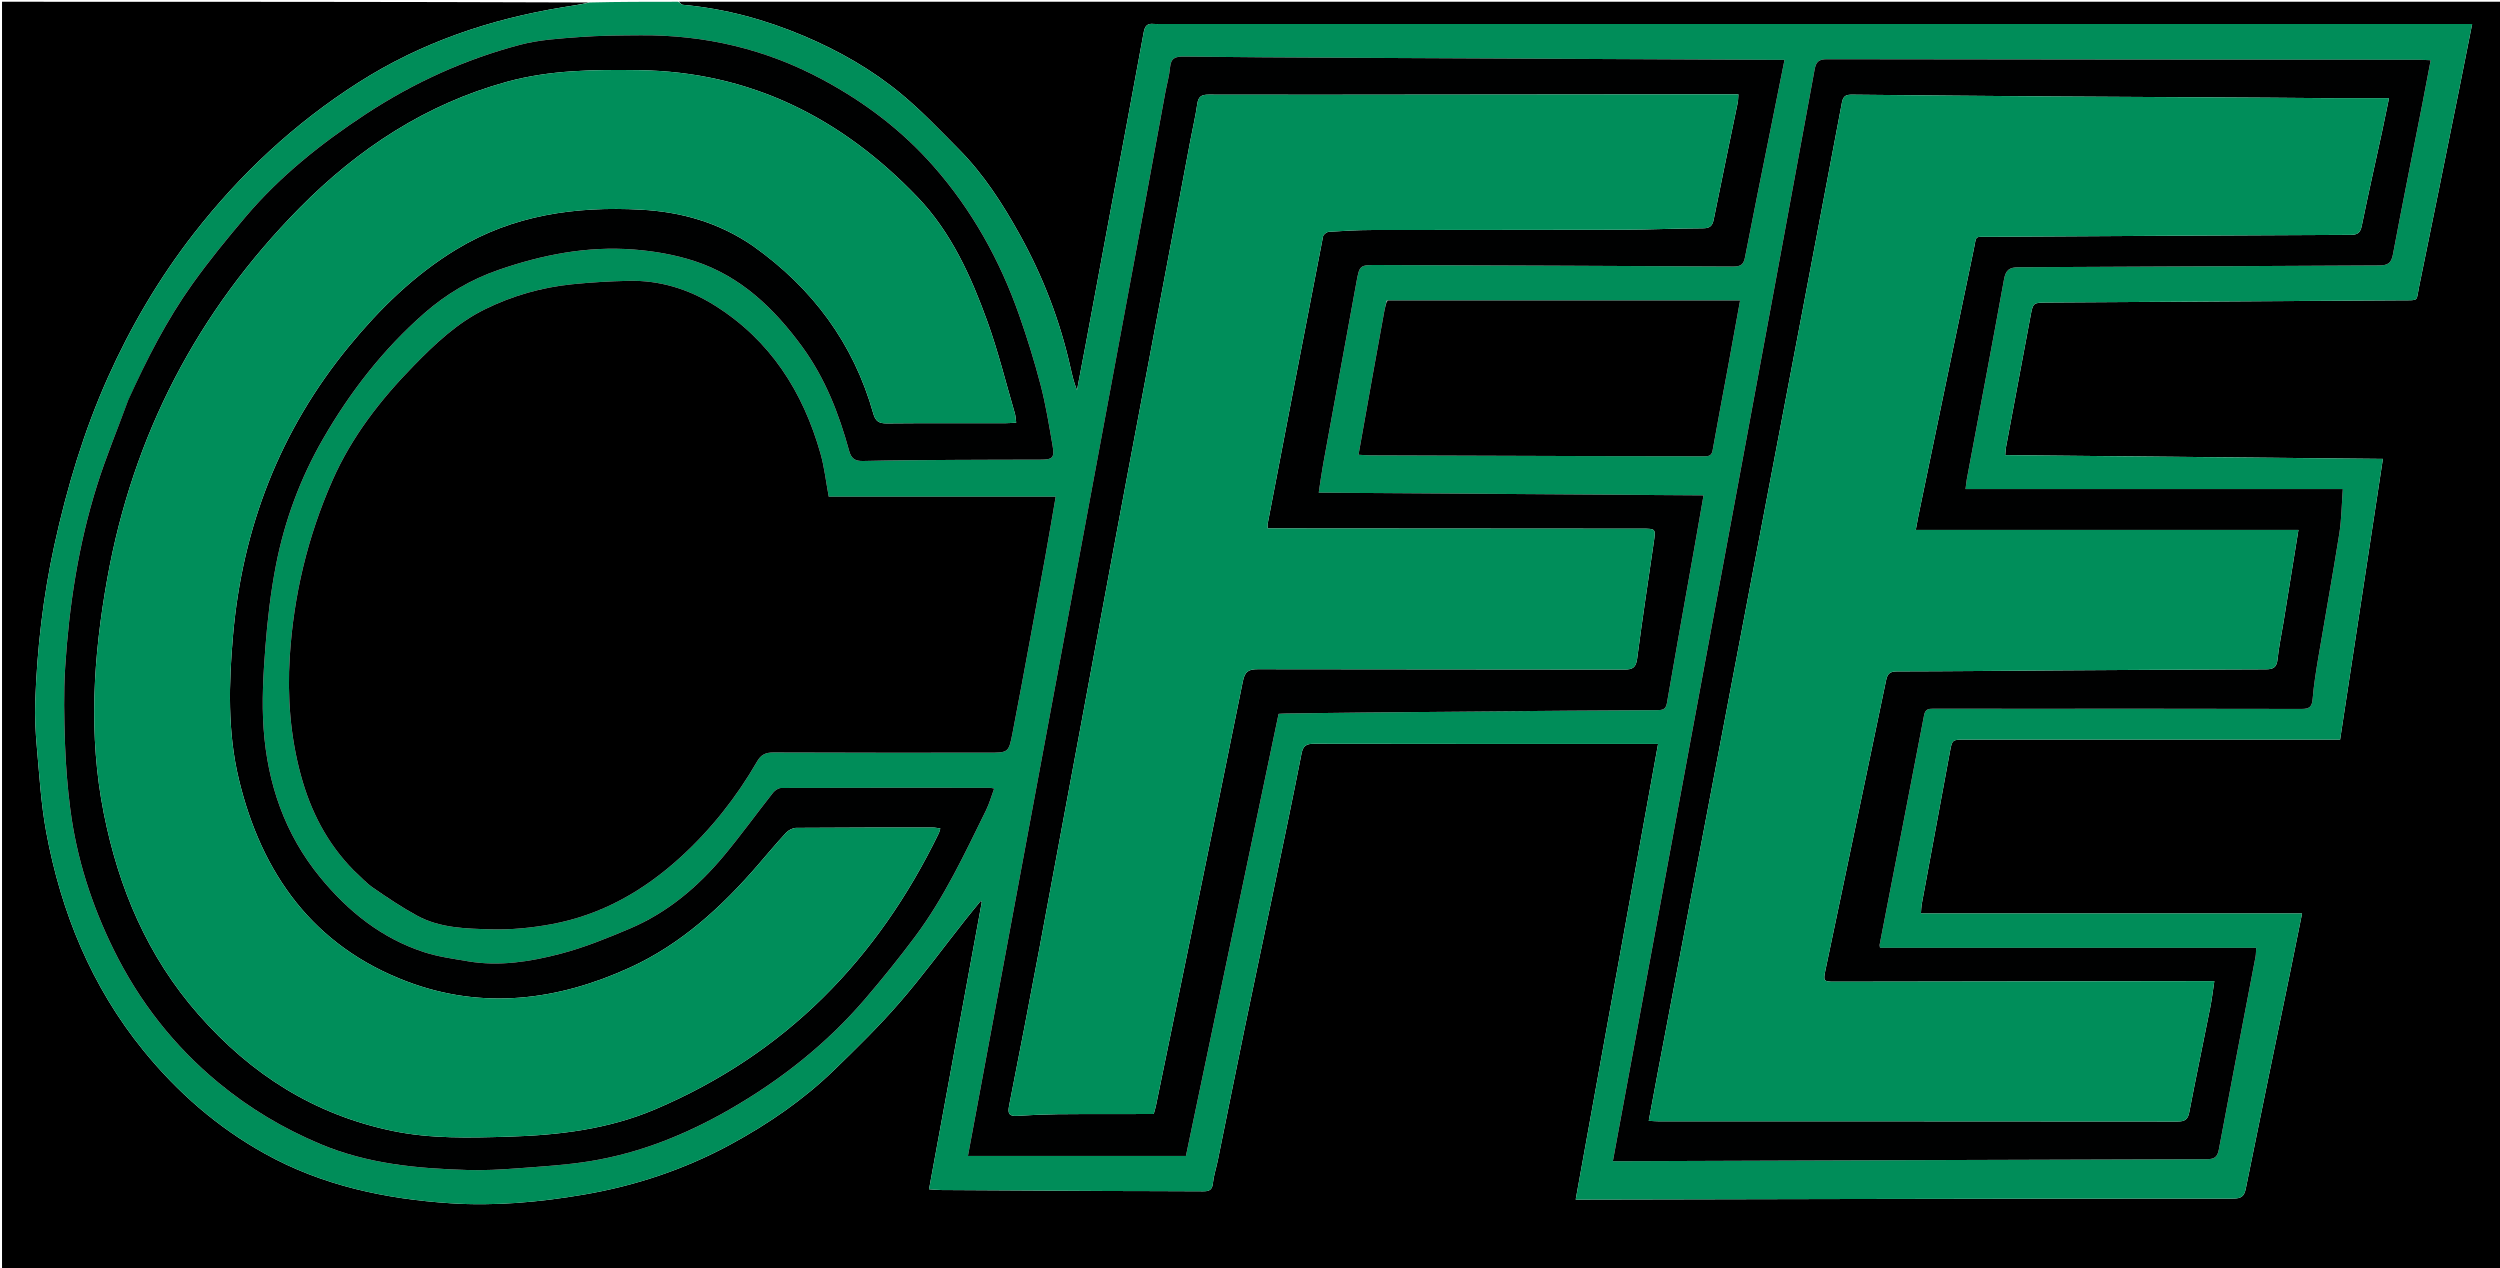 <svg version="1.1" id="Layer_1" xmlns="http://www.w3.org/2000/svg" xmlns:xlink="http://www.w3.org/1999/xlink" x="0px" y="0px"
	 width="100%" viewBox="0 0 1425 723" enable-background="new 0 0 1425 723" xml:space="preserve">
<path fill="#000000" opacity="1" stroke="none" 
	d="
M387,1 
	C733.3,1 1079.6,1 1425.95,1 
	C1425.95,241.943 1425.95,482.886 1425.95,723.915 
	C951.103,723.915 476.206,723.915 1.154,723.915 
	C1.154,483 1.154,242 1.154,1 
	C112.444,1 223.766,1 335.6,1.417 
	C331.145,2.579 326.169,3.27 321.213,4.077 
	C279.517,10.872 240.244,24.117 204.389,46.984 
	C167.983,70.202 136.926,99.144 110.475,133.124 
	C90.786,158.416 74.627,185.889 61.529,215.102 
	C47.77,245.79 38.185,277.857 30.998,310.684 
	C24.56,340.092 21.114,369.859 20.089,399.902 
	C19.796,408.517 20.216,417.205 20.99,425.798 
	C22.447,441.984 23.381,458.314 26.338,474.25 
	C34.848,520.121 52.1,562.356 81.797,598.871 
	C101.168,622.689 123.954,642.569 150.892,657.544 
	C183.787,675.832 219.624,683.362 256.653,685.855 
	C282.142,687.571 307.532,685.22 332.702,680.929 
	C362.195,675.901 390.278,666.513 416.564,652.239 
	C437.89,640.658 457.872,626.957 475.354,610.026 
	C488.203,597.582 501.029,585.011 512.738,571.518 
	C525.897,556.355 537.778,540.084 550.241,524.316 
	C553.118,520.675 556.099,517.117 559.033,513.522 
	C559.239,513.698 559.446,513.874 559.652,514.05 
	C549.655,568.458 539.657,622.865 529.546,677.892 
	C532.584,678.078 534.687,678.307 536.792,678.321 
	C568.122,678.522 599.452,678.716 630.783,678.865 
	C649.115,678.952 667.448,678.907 685.78,679.046 
	C689.124,679.071 690.945,678.362 691.347,674.513 
	C691.808,670.104 693.265,665.807 694.156,661.434 
	C699.254,636.403 704.239,611.349 709.404,586.332 
	C714.895,559.734 720.581,533.176 726.113,506.586 
	C731.447,480.95 736.822,455.32 741.857,429.624 
	C742.763,425.002 744.661,423.93 749.084,423.94 
	C812.415,424.077 875.746,424.034 939.078,424.034 
	C940.877,424.034 942.676,424.034 945.102,424.034 
	C929.417,510.773 913.852,596.852 898.138,683.755 
	C901.233,683.755 903.349,683.759 905.466,683.755 
	C954.796,683.649 1004.127,683.528 1053.457,683.439 
	C1126.621,683.307 1199.784,683.155 1272.947,683.182 
	C1277.449,683.184 1279.198,681.984 1280.111,677.447 
	C1288.495,635.82 1297.15,594.247 1305.709,552.655 
	C1307.847,542.268 1309.92,531.869 1312.189,520.657 
	C1239.461,520.657 1167.423,520.657 1094.937,520.657 
	C1095.112,518.455 1095.099,516.978 1095.362,515.551 
	C1100.7,486.563 1106.055,457.578 1111.444,428.599 
	C1112.75,421.578 1112.811,421.575 1119.949,421.575 
	C1188.613,421.571 1257.278,421.572 1325.942,421.572 
	C1328.416,421.572 1330.89,421.572 1333.86,421.572 
	C1341.98,368.304 1350.024,315.524 1358.248,261.571 
	C1286.142,260.85 1214.681,260.134 1142.982,259.416 
	C1143.192,257.203 1143.213,256.038 1143.423,254.908 
	C1148.062,230.023 1152.704,205.14 1157.387,180.263 
	C1158.844,172.52 1158.898,172.498 1166.826,172.448 
	C1234.481,172.02 1302.136,171.606 1369.791,171.183 
	C1378.987,171.126 1377.171,171.786 1378.848,163.636 
	C1386.53,126.285 1394.049,88.899 1401.603,51.521 
	C1404.098,39.178 1406.521,26.82 1409.136,13.663 
	C1405.698,13.663 1402.911,13.663 1400.123,13.663 
	C1153.964,13.663 907.805,13.663 661.646,13.663 
	C660.313,13.663 658.965,13.794 657.649,13.644 
	C653.91,13.219 652.563,14.824 651.884,18.555 
	C645.832,51.848 639.53,85.096 633.327,118.362 
	C628.525,144.114 623.77,169.873 618.972,195.625 
	C617.306,204.567 615.573,213.496 613.87,222.431 
	C612.119,218.023 611.11,213.679 610.134,209.329 
	C604.17,182.736 594.456,157.526 581.269,133.741 
	C571.575,116.257 560.76,99.409 546.591,85.1 
	C535.998,74.403 525.573,63.419 514.034,53.809 
	C497.243,39.825 478.336,29.03 458.133,20.481 
	C435.978,11.105 413.09,4.899 389.114,2.725 
	C388.363,2.657 387.703,1.597 387,1 
z"/>
<path fill="#008D59" opacity="1" stroke="none" 
	d="
M386.531,1 
	C387.703,1.597 388.363,2.657 389.114,2.725 
	C413.09,4.899 435.978,11.105 458.133,20.481 
	C478.336,29.03 497.243,39.825 514.034,53.809 
	C525.573,63.419 535.998,74.403 546.591,85.1 
	C560.76,99.409 571.575,116.257 581.269,133.741 
	C594.456,157.526 604.17,182.736 610.134,209.329 
	C611.11,213.679 612.119,218.023 613.87,222.431 
	C615.573,213.496 617.306,204.567 618.972,195.625 
	C623.77,169.873 628.525,144.114 633.327,118.362 
	C639.53,85.096 645.832,51.848 651.884,18.555 
	C652.563,14.824 653.91,13.219 657.649,13.644 
	C658.965,13.794 660.313,13.663 661.646,13.663 
	C907.805,13.663 1153.964,13.663 1400.123,13.663 
	C1402.911,13.663 1405.698,13.663 1409.136,13.663 
	C1406.521,26.82 1404.098,39.178 1401.603,51.521 
	C1394.049,88.899 1386.53,126.285 1378.848,163.636 
	C1377.171,171.786 1378.987,171.126 1369.791,171.183 
	C1302.136,171.606 1234.481,172.02 1166.826,172.448 
	C1158.898,172.498 1158.844,172.52 1157.387,180.263 
	C1152.704,205.14 1148.062,230.023 1143.423,254.908 
	C1143.213,256.038 1143.192,257.203 1142.982,259.416 
	C1214.681,260.134 1286.142,260.85 1358.248,261.571 
	C1350.024,315.524 1341.98,368.304 1333.86,421.572 
	C1330.89,421.572 1328.416,421.572 1325.942,421.572 
	C1257.278,421.572 1188.613,421.571 1119.949,421.575 
	C1112.811,421.575 1112.75,421.578 1111.444,428.599 
	C1106.055,457.578 1100.7,486.563 1095.362,515.551 
	C1095.099,516.978 1095.112,518.455 1094.937,520.657 
	C1167.423,520.657 1239.461,520.657 1312.189,520.657 
	C1309.92,531.869 1307.847,542.268 1305.709,552.655 
	C1297.15,594.247 1288.495,635.82 1280.111,677.447 
	C1279.198,681.984 1277.449,683.184 1272.947,683.182 
	C1199.784,683.155 1126.621,683.307 1053.457,683.439 
	C1004.127,683.528 954.796,683.649 905.466,683.755 
	C903.349,683.759 901.233,683.755 898.138,683.755 
	C913.852,596.852 929.417,510.773 945.102,424.034 
	C942.676,424.034 940.877,424.034 939.078,424.034 
	C875.746,424.034 812.415,424.077 749.084,423.94 
	C744.661,423.93 742.763,425.002 741.857,429.624 
	C736.822,455.32 731.447,480.95 726.113,506.586 
	C720.581,533.176 714.895,559.734 709.404,586.332 
	C704.239,611.349 699.254,636.403 694.156,661.434 
	C693.265,665.807 691.808,670.104 691.347,674.513 
	C690.945,678.362 689.124,679.071 685.78,679.046 
	C667.448,678.907 649.115,678.952 630.783,678.865 
	C599.452,678.716 568.122,678.522 536.792,678.321 
	C534.687,678.307 532.584,678.078 529.546,677.892 
	C539.657,622.865 549.655,568.458 559.652,514.05 
	C559.446,513.874 559.239,513.698 559.033,513.522 
	C556.099,517.117 553.118,520.675 550.241,524.316 
	C537.778,540.084 525.897,556.355 512.738,571.518 
	C501.029,585.011 488.203,597.582 475.354,610.026 
	C457.872,626.957 437.89,640.658 416.564,652.239 
	C390.278,666.513 362.195,675.901 332.702,680.929 
	C307.532,685.22 282.142,687.571 256.653,685.855 
	C219.624,683.362 183.787,675.832 150.892,657.544 
	C123.954,642.569 101.168,622.689 81.797,598.871 
	C52.1,562.356 34.848,520.121 26.338,474.25 
	C23.381,458.314 22.447,441.984 20.99,425.798 
	C20.216,417.205 19.796,408.517 20.089,399.902 
	C21.114,369.859 24.56,340.092 30.998,310.684 
	C38.185,277.857 47.77,245.79 61.529,215.102 
	C74.627,185.889 90.786,158.416 110.475,133.124 
	C136.926,99.144 167.983,70.202 204.389,46.984 
	C240.244,24.117 279.517,10.872 321.213,4.077 
	C326.169,3.27 331.145,2.579 336.056,1.417 
	C352.688,1 369.375,1 386.531,1 
M790.073,172.832 
	C789.713,174.438 789.297,176.034 789.002,177.652 
	C786.781,189.806 784.567,201.962 782.385,214.123 
	C779.718,228.985 777.085,243.854 774.351,259.202 
	C776.946,259.338 779.064,259.539 781.183,259.546 
	C821.999,259.699 862.815,259.841 903.631,259.958 
	C925.956,260.022 948.28,260.038 970.604,260.069 
	C973.104,260.072 975.532,260.395 976.18,256.745 
	C979.024,240.72 982.096,224.736 985.045,208.73 
	C987.303,196.479 989.501,184.217 991.855,171.248 
	C924.534,171.248 857.788,171.248 790.585,171.26 
	C790.267,171.42 790.139,171.675 790.073,172.832 
M202.001,496.496 
	C205.565,499.728 208.828,503.398 212.757,506.1 
	C220.9,511.699 229.137,517.263 237.81,521.967 
	C250.848,529.037 265.566,529.321 279.83,529.726 
	C291.331,530.052 303.066,528.879 314.405,526.787 
	C342.551,521.594 366.618,507.969 387.667,488.819 
	C405.213,472.856 419.765,454.471 431.598,433.94 
	C433.731,430.239 436.368,428.89 440.795,428.912 
	C481.627,429.113 522.461,429.031 563.294,429.031 
	C574.805,429.031 574.954,429.06 577.17,417.675 
	C580.591,400.106 583.802,382.496 587.068,364.897 
	C590.034,348.914 592.997,332.931 595.881,316.934 
	C597.857,305.973 599.695,294.987 601.746,283.141 
	C558.334,283.141 515.445,283.141 472.391,283.141 
	C470.779,274.487 469.903,266.415 467.731,258.708 
	C457.736,223.246 438.917,193.787 407.176,173.963 
	C392.381,164.722 375.921,159.667 358.253,160.077 
	C347.516,160.326 336.759,160.947 326.076,162.036 
	C308.705,163.808 292.065,168.572 276.389,176.292 
	C260.547,184.093 247.953,196.051 235.744,208.555 
	C216.858,227.896 200.51,248.89 189.499,273.841 
	C175.345,305.915 167.344,339.493 165.171,374.335 
	C163.753,397.066 165.463,419.709 171.498,441.897 
	C177.085,462.438 186.457,480.756 202.001,496.496 
M963.136,424.657 
	C948.58,503.484 934.024,582.312 919.331,661.884 
	C922.092,661.884 923.718,661.889 925.344,661.883 
	C1036.164,661.478 1146.984,661.053 1257.804,660.741 
	C1261.98,660.73 1263.901,659.728 1264.734,655.252 
	C1271.56,618.582 1278.669,581.965 1285.661,545.326 
	C1285.929,543.921 1285.872,542.454 1286.016,540.267 
	C1214.166,540.267 1142.835,540.267 1071.611,540.267 
	C1071.453,539.229 1071.31,538.891 1071.368,538.591 
	C1079.842,494.946 1088.373,451.312 1096.735,407.646 
	C1097.395,404.203 1099.193,403.96 1101.938,403.972 
	C1116.936,404.037 1131.935,404.001 1146.933,404.001 
	C1201.928,404 1256.923,403.948 1311.918,404.097 
	C1316.404,404.109 1317.843,402.836 1318.209,398.336 
	C1318.869,390.219 1320.215,382.143 1321.563,374.098 
	C1325.47,350.781 1329.715,327.519 1333.406,304.168 
	C1334.688,296.056 1334.74,287.75 1335.41,278.769 
	C1263.09,278.769 1191.891,278.769 1120.359,278.769 
	C1120.657,276.414 1120.779,274.772 1121.08,273.165 
	C1128.181,235.19 1135.413,197.239 1142.293,159.225 
	C1143.265,153.855 1145.371,152.344 1150.676,152.325 
	C1219.166,152.077 1287.656,151.557 1356.146,151.291 
	C1360.968,151.272 1363.023,150.037 1363.962,145.044 
	C1369.345,116.406 1375.119,87.842 1380.734,59.247 
	C1382.327,51.136 1383.833,43.008 1385.481,34.351 
	C1382.873,34.235 1381.081,34.088 1379.29,34.087 
	C1266.634,34.009 1153.978,33.975 1041.322,33.763 
	C1036.637,33.754 1035.127,35.277 1034.323,39.663 
	C1020.633,114.353 1006.797,189.017 992.976,263.683 
	C983.096,317.061 973.191,370.436 963.136,424.657 
M72.978,228.499 
	C67.025,244.589 60.395,260.466 55.26,276.813 
	C44.684,310.484 39.388,345.224 37.151,380.369 
	C36.237,394.735 36.544,409.218 37.04,423.622 
	C37.472,436.161 38.467,448.727 40.065,461.171 
	C43.676,489.284 52.327,515.987 64.816,541.347 
	C79.336,570.83 99.187,596.233 124.626,617.237 
	C142.243,631.784 161.571,643.262 182.624,652.117 
	C209.528,663.433 237.884,666.056 266.547,666.909 
	C275.825,667.184 285.159,666.693 294.425,665.991 
	C308.425,664.93 322.51,664.124 336.342,661.878 
	C364.648,657.28 391.002,646.666 415.733,632.459 
	C445.004,615.644 471.306,594.877 493.332,569.116 
	C503.1,557.693 512.551,545.962 521.549,533.925 
	C538.178,511.68 549.859,486.572 562.065,461.803 
	C563.966,457.945 565.11,453.714 566.677,449.458 
	C565.284,449.225 564.797,449.073 564.309,449.073 
	C524.645,449.052 484.981,449.013 445.317,449.148 
	C443.747,449.154 441.726,450.467 440.688,451.782 
	C431.268,463.72 422.366,476.083 412.641,487.762 
	C397.86,505.511 380.421,520.216 358.975,529.307 
	C346.083,534.772 332.972,540.118 319.47,543.643 
	C302.341,548.115 284.714,550.99 266.841,547.942 
	C258.437,546.508 249.862,545.37 241.803,542.75 
	C217.588,534.876 198.493,519.609 182.497,500.081 
	C162.282,475.404 152.486,446.619 150.257,415.343 
	C149.164,400.003 150.077,384.424 151.256,369.043 
	C152.462,353.323 154.295,337.555 157.303,322.09 
	C162.238,296.71 171.23,272.525 184.136,250.137 
	C199.572,223.361 218.392,199.125 241.786,178.6 
	C254.375,167.555 268.364,159.315 284.189,153.838 
	C309.164,145.194 334.735,140.182 361.154,142.221 
	C372.885,143.126 384.829,145.201 395.982,148.862 
	C422.171,157.458 441.236,175.723 457.187,197.545 
	C470.273,215.446 478.178,235.731 483.988,256.906 
	C485.221,261.399 487.379,262.891 492.054,262.771 
	C509.489,262.323 526.934,262.258 544.376,262.142 
	C560.541,262.034 576.707,262.041 592.872,262.002 
	C600.072,261.985 601.182,261.006 599.951,253.883 
	C597.961,242.376 596.099,230.798 593.168,219.513 
	C589.677,206.074 585.532,192.766 580.935,179.66 
	C569.967,148.388 554.06,119.763 532.162,94.836 
	C514.277,74.477 492.967,58.313 468.993,45.427 
	C436.467,27.945 401.844,19.85 365.116,20.113 
	C353.495,20.197 341.845,20.252 330.268,21.124 
	C318.957,21.976 307.402,22.639 296.514,25.509 
	C265.009,33.814 235.594,47.227 208.333,65.144 
	C183.169,81.682 159.729,100.346 140.167,123.391 
	C129.576,135.867 119.188,148.587 109.683,161.893 
	C95.026,182.409 83.62,204.856 72.978,228.499 
M642.133,172.442 
	C612.055,334.278 581.977,496.114 551.726,658.879 
	C594.038,658.879 635.267,658.879 675.979,658.879 
	C693.558,575.025 711.133,491.186 728.803,406.898 
	C729.808,406.849 731.624,406.707 733.443,406.682 
	C748.217,406.485 762.991,406.274 777.766,406.134 
	C816.701,405.766 855.636,405.42 894.571,405.088 
	C911.234,404.946 927.898,404.84 944.561,404.768 
	C947.425,404.756 949.489,404.587 950.136,400.82 
	C955.123,371.818 960.358,342.859 965.5,313.885 
	C967.324,303.608 969.105,293.324 971.025,282.366 
	C897.644,281.851 824.964,281.341 751.671,280.827 
	C752.587,274.892 753.249,269.824 754.164,264.801 
	C760.45,230.27 766.812,195.753 773.097,161.222 
	C774.962,150.976 774.886,151.013 785.675,151.056 
	C853.161,151.323 920.648,151.524 988.134,151.913 
	C992.351,151.937 993.886,150.588 994.666,146.57 
	C999.326,122.553 1004.229,98.584 1009.049,74.599 
	C1011.699,61.417 1014.346,48.235 1017.181,34.122 
	C1014.269,34.122 1012.008,34.131 1009.747,34.12 
	C927.93,33.723 846.113,33.338 764.297,32.919 
	C734.47,32.766 704.642,32.618 674.818,32.248 
	C670.15,32.19 667.408,32.975 666.94,38.316 
	C666.509,43.232 665.091,48.057 664.191,52.937 
	C660.169,74.758 656.199,96.589 652.167,118.409 
	C648.89,136.139 645.551,153.858 642.133,172.442 
z"/>
<path fill="#000000" opacity="1" stroke="none" 
	d="
M201.749,496.245 
	C186.457,480.756 177.085,462.438 171.498,441.897 
	C165.463,419.709 163.753,397.066 165.171,374.335 
	C167.344,339.493 175.345,305.915 189.499,273.841 
	C200.51,248.89 216.858,227.896 235.744,208.555 
	C247.953,196.051 260.547,184.093 276.389,176.292 
	C292.065,168.572 308.705,163.808 326.076,162.036 
	C336.759,160.947 347.516,160.326 358.253,160.077 
	C375.921,159.667 392.381,164.722 407.176,173.963 
	C438.917,193.787 457.736,223.246 467.731,258.708 
	C469.903,266.415 470.779,274.487 472.391,283.141 
	C515.445,283.141 558.334,283.141 601.746,283.141 
	C599.695,294.987 597.857,305.973 595.881,316.934 
	C592.997,332.931 590.034,348.914 587.068,364.897 
	C583.802,382.496 580.591,400.106 577.17,417.675 
	C574.954,429.06 574.805,429.031 563.294,429.031 
	C522.461,429.031 481.627,429.113 440.795,428.912 
	C436.368,428.89 433.731,430.239 431.598,433.94 
	C419.765,454.471 405.213,472.856 387.667,488.819 
	C366.618,507.969 342.551,521.594 314.405,526.787 
	C303.066,528.879 291.331,530.052 279.83,529.726 
	C265.566,529.321 250.848,529.037 237.81,521.967 
	C229.137,517.263 220.9,511.699 212.757,506.1 
	C208.828,503.398 205.565,499.728 201.749,496.245 
z"/>
<path fill="#000101" opacity="1" stroke="none" 
	d="
M963.217,424.235 
	C973.191,370.436 983.096,317.061 992.976,263.683 
	C1006.797,189.017 1020.633,114.353 1034.323,39.663 
	C1035.127,35.277 1036.637,33.754 1041.322,33.763 
	C1153.978,33.975 1266.634,34.009 1379.29,34.087 
	C1381.081,34.088 1382.873,34.235 1385.481,34.351 
	C1383.833,43.008 1382.327,51.136 1380.734,59.247 
	C1375.119,87.842 1369.345,116.406 1363.962,145.044 
	C1363.023,150.037 1360.968,151.272 1356.146,151.291 
	C1287.656,151.557 1219.166,152.077 1150.676,152.325 
	C1145.371,152.344 1143.265,153.855 1142.293,159.225 
	C1135.413,197.239 1128.181,235.19 1121.08,273.165 
	C1120.779,274.772 1120.657,276.414 1120.359,278.769 
	C1191.891,278.769 1263.09,278.769 1335.41,278.769 
	C1334.74,287.75 1334.688,296.056 1333.406,304.168 
	C1329.715,327.519 1325.47,350.781 1321.563,374.098 
	C1320.215,382.143 1318.869,390.219 1318.209,398.336 
	C1317.843,402.836 1316.404,404.109 1311.918,404.097 
	C1256.923,403.948 1201.928,404 1146.933,404.001 
	C1131.935,404.001 1116.936,404.037 1101.938,403.972 
	C1099.193,403.96 1097.395,404.203 1096.735,407.646 
	C1088.373,451.312 1079.842,494.946 1071.368,538.591 
	C1071.31,538.891 1071.453,539.229 1071.611,540.267 
	C1142.835,540.267 1214.166,540.267 1286.016,540.267 
	C1285.872,542.454 1285.929,543.921 1285.661,545.326 
	C1278.669,581.965 1271.56,618.582 1264.734,655.252 
	C1263.901,659.728 1261.98,660.73 1257.804,660.741 
	C1146.984,661.053 1036.164,661.478 925.344,661.883 
	C923.718,661.889 922.092,661.884 919.331,661.884 
	C934.024,582.312 948.58,503.484 963.217,424.235 
M1322.5,55.916 
	C1312.341,55.834 1302.183,55.731 1292.024,55.673 
	C1251.865,55.442 1211.704,55.27 1171.545,54.988 
	C1133.058,54.717 1094.57,54.359 1056.084,53.962 
	C1052.77,53.928 1050.694,54.23 1049.919,58.339 
	C1034.401,140.647 1018.711,222.923 1003.071,305.208 
	C983.824,406.469 964.587,507.732 945.355,608.996 
	C943.497,618.777 941.702,628.569 939.781,638.87 
	C942.143,638.992 943.933,639.166 945.722,639.166 
	C1044.214,639.179 1142.704,639.153 1241.195,639.262 
	C1245.236,639.267 1247.062,638.233 1247.861,634.08 
	C1251.697,614.132 1255.876,594.25 1259.832,574.324 
	C1260.78,569.551 1261.341,564.701 1262.176,559.252 
	C1259.028,559.252 1256.725,559.249 1254.422,559.252 
	C1184.763,559.358 1115.103,559.469 1045.444,559.565 
	C1039.599,559.573 1039.22,559.097 1040.363,553.648 
	C1051.943,498.4 1063.557,443.159 1075.046,387.893 
	C1075.812,384.207 1077.104,382.712 1081.176,382.706 
	C1111.782,382.665 1142.388,382.323 1172.994,382.126 
	C1212.488,381.873 1251.982,381.613 1291.477,381.522 
	C1295.744,381.512 1297.716,380.425 1298.192,375.864 
	C1298.933,368.755 1300.457,361.729 1301.606,354.661 
	C1304.374,337.631 1307.117,320.596 1310.114,302.048 
	C1237.152,302.048 1164.928,302.048 1091.983,302.048 
	C1092.69,298.284 1093.075,296.026 1093.54,293.786 
	C1104.026,243.243 1114.489,192.694 1125.049,142.167 
	C1126.777,133.899 1125.212,135.04 1133.848,134.987 
	C1202.505,134.56 1271.162,134.167 1339.819,133.869 
	C1343.6,133.852 1345.357,132.877 1346.176,128.861 
	C1349.867,110.752 1353.957,92.724 1357.869,74.659 
	C1359.156,68.711 1360.339,62.741 1361.747,55.922 
	C1348.419,55.922 1335.96,55.922 1322.5,55.916 
z"/>
<path fill="#000101" opacity="1" stroke="none" 
	d="
M73.05,228.124 
	C83.62,204.856 95.026,182.409 109.683,161.893 
	C119.188,148.587 129.576,135.867 140.167,123.391 
	C159.729,100.346 183.169,81.682 208.333,65.144 
	C235.594,47.227 265.009,33.814 296.514,25.509 
	C307.402,22.639 318.957,21.976 330.268,21.124 
	C341.845,20.252 353.495,20.197 365.116,20.113 
	C401.844,19.85 436.467,27.945 468.993,45.427 
	C492.967,58.313 514.277,74.477 532.162,94.836 
	C554.06,119.763 569.967,148.388 580.935,179.66 
	C585.532,192.766 589.677,206.074 593.168,219.513 
	C596.099,230.798 597.961,242.376 599.951,253.883 
	C601.182,261.006 600.072,261.985 592.872,262.002 
	C576.707,262.041 560.541,262.034 544.376,262.142 
	C526.934,262.258 509.489,262.323 492.054,262.771 
	C487.379,262.891 485.221,261.399 483.988,256.906 
	C478.178,235.731 470.273,215.446 457.187,197.545 
	C441.236,175.723 422.171,157.458 395.982,148.862 
	C384.829,145.201 372.885,143.126 361.154,142.221 
	C334.735,140.182 309.164,145.194 284.189,153.838 
	C268.364,159.315 254.375,167.555 241.786,178.6 
	C218.392,199.125 199.572,223.361 184.136,250.137 
	C171.23,272.525 162.238,296.71 157.303,322.09 
	C154.295,337.555 152.462,353.323 151.256,369.043 
	C150.077,384.424 149.164,400.003 150.257,415.343 
	C152.486,446.619 162.282,475.404 182.497,500.081 
	C198.493,519.609 217.588,534.876 241.803,542.75 
	C249.862,545.37 258.437,546.508 266.841,547.942 
	C284.714,550.99 302.341,548.115 319.47,543.643 
	C332.972,540.118 346.083,534.772 358.975,529.307 
	C380.421,520.216 397.86,505.511 412.641,487.762 
	C422.366,476.083 431.268,463.72 440.688,451.782 
	C441.726,450.467 443.747,449.154 445.317,449.148 
	C484.981,449.013 524.645,449.052 564.309,449.073 
	C564.797,449.073 565.284,449.225 566.677,449.458 
	C565.11,453.714 563.966,457.945 562.065,461.803 
	C549.859,486.572 538.178,511.68 521.549,533.925 
	C512.551,545.962 503.1,557.693 493.332,569.116 
	C471.306,594.877 445.004,615.644 415.733,632.459 
	C391.002,646.666 364.648,657.28 336.342,661.878 
	C322.51,664.124 308.425,664.93 294.425,665.991 
	C285.159,666.693 275.825,667.184 266.547,666.909 
	C237.884,666.056 209.528,663.433 182.624,652.117 
	C161.571,643.262 142.243,631.784 124.626,617.237 
	C99.187,596.233 79.336,570.83 64.816,541.347 
	C52.327,515.987 43.676,489.284 40.065,461.171 
	C38.467,448.727 37.472,436.161 37.04,423.622 
	C36.544,409.218 36.237,394.735 37.151,380.369 
	C39.388,345.224 44.684,310.484 55.26,276.813 
	C60.395,260.466 67.025,244.589 73.05,228.124 
M429.256,140.229 
	C463.049,164.212 486.498,195.654 497.776,235.747 
	C498.999,240.095 501.015,241.387 505.432,241.344 
	C527.929,241.124 550.429,241.25 572.928,241.23 
	C574.88,241.228 576.832,241.048 579.245,240.927 
	C578.939,238.783 578.903,237.114 578.45,235.568 
	C573.306,218.006 568.931,200.161 562.711,182.986 
	C553.433,157.368 542.153,132.369 523.057,112.416 
	C479.771,67.188 427.534,40.812 363.88,39.985 
	C338.686,39.657 313.479,39.872 288.957,46.617 
	C242.765,59.321 204.108,84.728 170.773,118.508 
	C112.448,177.61 75.794,248.068 61.129,329.89 
	C53.162,374.337 50.267,418.912 59.143,463.528 
	C67.623,506.157 83.916,544.998 113.128,578.286 
	C143.11,612.452 179.084,635.291 223.701,644.607 
	C245.498,649.159 267.458,648.572 289.424,647.923 
	C318.19,647.073 346.538,643.737 373.42,632.309 
	C447.708,600.727 500.242,546.87 535.154,474.877 
	C535.494,474.174 535.635,473.375 535.991,472.227 
	C534.371,472.013 533.117,471.702 531.862,471.702 
	C505.864,471.701 479.864,471.674 453.867,471.886 
	C451.88,471.903 449.407,473.198 448.017,474.694 
	C442.464,480.674 437.252,486.971 431.909,493.146 
	C411.222,517.051 388.182,538.2 359.134,551.485 
	C317.862,570.361 275.068,575.776 231.918,559.447 
	C178.683,539.302 149.111,498.093 136.148,444.18 
	C129.664,417.211 130.432,389.6 132.839,362.101 
	C138.233,300.48 159.643,245.242 199.015,197.289 
	C216.556,175.925 236.163,156.733 259.946,142.254 
	C292.397,122.499 328.079,117.519 365.245,119.508 
	C388.158,120.734 409.553,126.709 429.256,140.229 
z"/>
<path fill="#000101" opacity="1" stroke="none" 
	d="
M642.187,172.012 
	C645.551,153.858 648.89,136.139 652.167,118.409 
	C656.199,96.589 660.169,74.758 664.191,52.937 
	C665.091,48.057 666.509,43.232 666.94,38.316 
	C667.408,32.975 670.15,32.19 674.818,32.248 
	C704.642,32.618 734.47,32.766 764.297,32.919 
	C846.113,33.338 927.93,33.723 1009.747,34.12 
	C1012.008,34.131 1014.269,34.122 1017.181,34.122 
	C1014.346,48.235 1011.699,61.417 1009.049,74.599 
	C1004.229,98.584 999.326,122.553 994.666,146.57 
	C993.886,150.588 992.351,151.937 988.134,151.913 
	C920.648,151.524 853.161,151.323 785.675,151.056 
	C774.886,151.013 774.962,150.976 773.097,161.222 
	C766.812,195.753 760.45,230.27 754.164,264.801 
	C753.249,269.824 752.587,274.892 751.671,280.827 
	C824.964,281.341 897.644,281.851 971.025,282.366 
	C969.105,293.324 967.324,303.608 965.5,313.885 
	C960.358,342.859 955.123,371.818 950.136,400.82 
	C949.489,404.587 947.425,404.756 944.561,404.768 
	C927.898,404.84 911.234,404.946 894.571,405.088 
	C855.636,405.42 816.701,405.766 777.766,406.134 
	C762.991,406.274 748.217,406.485 733.443,406.682 
	C731.624,406.707 729.808,406.849 728.803,406.898 
	C711.133,491.186 693.558,575.025 675.979,658.879 
	C635.267,658.879 594.038,658.879 551.726,658.879 
	C581.977,496.114 612.055,334.278 642.187,172.012 
M642.713,270.199 
	C640.813,280.347 638.899,290.492 637.015,300.643 
	C622.185,380.536 607.411,460.44 592.508,540.32 
	C586.889,570.438 581.039,600.514 575.128,630.576 
	C574.278,634.901 575.424,636.324 579.76,636.046 
	C587.376,635.558 595.01,635.219 602.64,635.113 
	C614.636,634.946 626.636,635.018 638.634,634.999 
	C644.941,634.988 651.247,634.997 657.609,634.997 
	C658.136,633.061 658.604,631.646 658.903,630.196 
	C675.475,549.628 692.12,469.074 708.41,388.449 
	C709.569,382.71 711.623,381.441 717.022,381.453 
	C786.679,381.616 856.337,381.512 925.994,381.653 
	C930.817,381.663 932.538,380.291 933.181,375.393 
	C936.084,353.27 939.418,331.202 942.657,309.123 
	C943.795,301.359 943.864,301.351 935.936,301.345 
	C867.112,301.293 798.288,301.244 729.464,301.195 
	C727.182,301.193 724.9,301.194 722.604,301.194 
	C722.529,299.988 722.395,299.483 722.484,299.021 
	C732.99,244.24 743.498,189.46 754.154,134.708 
	C754.362,133.637 756.275,132.207 757.47,132.129 
	C765.581,131.599 773.712,131.134 781.838,131.115 
	C829.642,131.005 877.446,131.097 925.25,130.953 
	C940.379,130.908 955.507,130.176 970.636,130.14 
	C974.641,130.131 976.083,128.779 976.831,125.058 
	C981.288,102.856 985.948,80.695 990.503,58.513 
	C990.782,57.153 990.738,55.726 990.888,53.758 
	C987.986,53.758 985.684,53.756 983.382,53.758 
	C926.723,53.814 870.064,53.873 813.406,53.927 
	C771.911,53.967 730.417,54.066 688.923,53.939 
	C684.749,53.926 683.051,55.097 682.449,59.255 
	C681.423,66.332 679.769,73.317 678.444,80.353 
	C666.578,143.353 654.726,206.356 642.713,270.199 
z"/>
<path fill="#000000" opacity="1" stroke="none" 
	d="
M791.042,171.248 
	C857.788,171.248 924.534,171.248 991.855,171.248 
	C989.501,184.217 987.303,196.479 985.045,208.73 
	C982.096,224.736 979.024,240.72 976.18,256.745 
	C975.532,260.395 973.104,260.072 970.604,260.069 
	C948.28,260.038 925.956,260.022 903.631,259.958 
	C862.815,259.841 821.999,259.699 781.183,259.546 
	C779.064,259.539 776.946,259.338 774.351,259.202 
	C777.085,243.854 779.718,228.985 782.385,214.123 
	C784.567,201.962 786.781,189.806 789.002,177.652 
	C789.297,176.034 789.713,174.438 790.289,172.312 
	C790.703,171.629 790.882,171.448 791.042,171.248 
z"/>
<path fill="#002618" opacity="1" stroke="none" 
	d="
M790.813,171.254 
	C790.882,171.448 790.703,171.629 790.354,171.909 
	C790.139,171.675 790.267,171.42 790.813,171.254 
z"/>
<path fill="#008E5A" opacity="1" stroke="none" 
	d="
M1323,55.919 
	C1335.96,55.922 1348.419,55.922 1361.747,55.922 
	C1360.339,62.741 1359.156,68.711 1357.869,74.659 
	C1353.957,92.724 1349.867,110.752 1346.176,128.861 
	C1345.357,132.877 1343.6,133.852 1339.819,133.869 
	C1271.162,134.167 1202.505,134.56 1133.848,134.987 
	C1125.212,135.04 1126.777,133.899 1125.049,142.167 
	C1114.489,192.694 1104.026,243.243 1093.54,293.786 
	C1093.075,296.026 1092.69,298.284 1091.983,302.048 
	C1164.928,302.048 1237.152,302.048 1310.114,302.048 
	C1307.117,320.596 1304.374,337.631 1301.606,354.661 
	C1300.457,361.729 1298.933,368.755 1298.192,375.864 
	C1297.716,380.425 1295.744,381.512 1291.477,381.522 
	C1251.982,381.613 1212.488,381.873 1172.994,382.126 
	C1142.388,382.323 1111.782,382.665 1081.176,382.706 
	C1077.104,382.712 1075.812,384.207 1075.046,387.893 
	C1063.557,443.159 1051.943,498.4 1040.363,553.648 
	C1039.22,559.097 1039.599,559.573 1045.444,559.565 
	C1115.103,559.469 1184.763,559.358 1254.422,559.252 
	C1256.725,559.249 1259.028,559.252 1262.176,559.252 
	C1261.341,564.701 1260.78,569.551 1259.832,574.324 
	C1255.876,594.25 1251.697,614.132 1247.861,634.08 
	C1247.062,638.233 1245.236,639.267 1241.195,639.262 
	C1142.704,639.153 1044.214,639.179 945.722,639.166 
	C943.933,639.166 942.143,638.992 939.781,638.87 
	C941.702,628.569 943.497,618.777 945.355,608.996 
	C964.587,507.732 983.824,406.469 1003.071,305.208 
	C1018.711,222.923 1034.401,140.647 1049.919,58.339 
	C1050.694,54.23 1052.77,53.928 1056.084,53.962 
	C1094.57,54.359 1133.058,54.717 1171.545,54.988 
	C1211.704,55.27 1251.865,55.442 1292.024,55.673 
	C1302.183,55.731 1312.341,55.834 1323,55.919 
z"/>
<path fill="#008E5A" opacity="1" stroke="none" 
	d="
M428.95,140.041 
	C409.553,126.709 388.158,120.734 365.245,119.508 
	C328.079,117.519 292.397,122.499 259.946,142.254 
	C236.163,156.733 216.556,175.925 199.015,197.289 
	C159.643,245.242 138.233,300.48 132.839,362.101 
	C130.432,389.6 129.664,417.211 136.148,444.18 
	C149.111,498.093 178.683,539.302 231.918,559.447 
	C275.068,575.776 317.862,570.361 359.134,551.485 
	C388.182,538.2 411.222,517.051 431.909,493.146 
	C437.252,486.971 442.464,480.674 448.017,474.694 
	C449.407,473.198 451.88,471.903 453.867,471.886 
	C479.864,471.674 505.864,471.701 531.862,471.702 
	C533.117,471.702 534.371,472.013 535.991,472.227 
	C535.635,473.375 535.494,474.174 535.154,474.877 
	C500.242,546.87 447.708,600.727 373.42,632.309 
	C346.538,643.737 318.19,647.073 289.424,647.923 
	C267.458,648.572 245.498,649.159 223.701,644.607 
	C179.084,635.291 143.11,612.452 113.128,578.286 
	C83.916,544.998 67.623,506.157 59.143,463.528 
	C50.267,418.912 53.162,374.337 61.129,329.89 
	C75.794,248.068 112.448,177.61 170.773,118.508 
	C204.108,84.728 242.765,59.321 288.957,46.617 
	C313.479,39.872 338.686,39.657 363.88,39.985 
	C427.534,40.812 479.771,67.188 523.057,112.416 
	C542.153,132.369 553.433,157.368 562.711,182.986 
	C568.931,200.161 573.306,218.006 578.45,235.568 
	C578.903,237.114 578.939,238.783 579.245,240.927 
	C576.832,241.048 574.88,241.228 572.928,241.23 
	C550.429,241.25 527.929,241.124 505.432,241.344 
	C501.015,241.387 498.999,240.095 497.776,235.747 
	C486.498,195.654 463.049,164.212 428.95,140.041 
z"/>
<path fill="#008E5A" opacity="1" stroke="none" 
	d="
M642.791,269.779 
	C654.726,206.356 666.578,143.353 678.444,80.353 
	C679.769,73.317 681.423,66.332 682.449,59.255 
	C683.051,55.097 684.749,53.926 688.923,53.939 
	C730.417,54.066 771.911,53.967 813.406,53.927 
	C870.064,53.873 926.723,53.814 983.382,53.758 
	C985.684,53.756 987.986,53.758 990.888,53.758 
	C990.738,55.726 990.782,57.153 990.503,58.513 
	C985.948,80.695 981.288,102.856 976.831,125.058 
	C976.083,128.779 974.641,130.131 970.636,130.14 
	C955.507,130.176 940.379,130.908 925.25,130.953 
	C877.446,131.097 829.642,131.005 781.838,131.115 
	C773.712,131.134 765.581,131.599 757.47,132.129 
	C756.275,132.207 754.362,133.637 754.154,134.708 
	C743.498,189.46 732.99,244.24 722.484,299.021 
	C722.395,299.483 722.529,299.988 722.604,301.194 
	C724.9,301.194 727.182,301.193 729.464,301.195 
	C798.288,301.244 867.112,301.293 935.936,301.345 
	C943.864,301.351 943.795,301.359 942.657,309.123 
	C939.418,331.202 936.084,353.27 933.181,375.393 
	C932.538,380.291 930.817,381.663 925.994,381.653 
	C856.337,381.512 786.679,381.616 717.022,381.453 
	C711.623,381.441 709.569,382.71 708.41,388.449 
	C692.12,469.074 675.475,549.628 658.903,630.196 
	C658.604,631.646 658.136,633.061 657.609,634.997 
	C651.247,634.997 644.941,634.988 638.634,634.999 
	C626.636,635.018 614.636,634.946 602.64,635.113 
	C595.01,635.219 587.376,635.558 579.76,636.046 
	C575.424,636.324 574.278,634.901 575.128,630.576 
	C581.039,600.514 586.889,570.438 592.508,540.32 
	C607.411,460.44 622.185,380.536 637.015,300.643 
	C638.899,290.492 640.813,280.347 642.791,269.779 
z"/>
</svg>